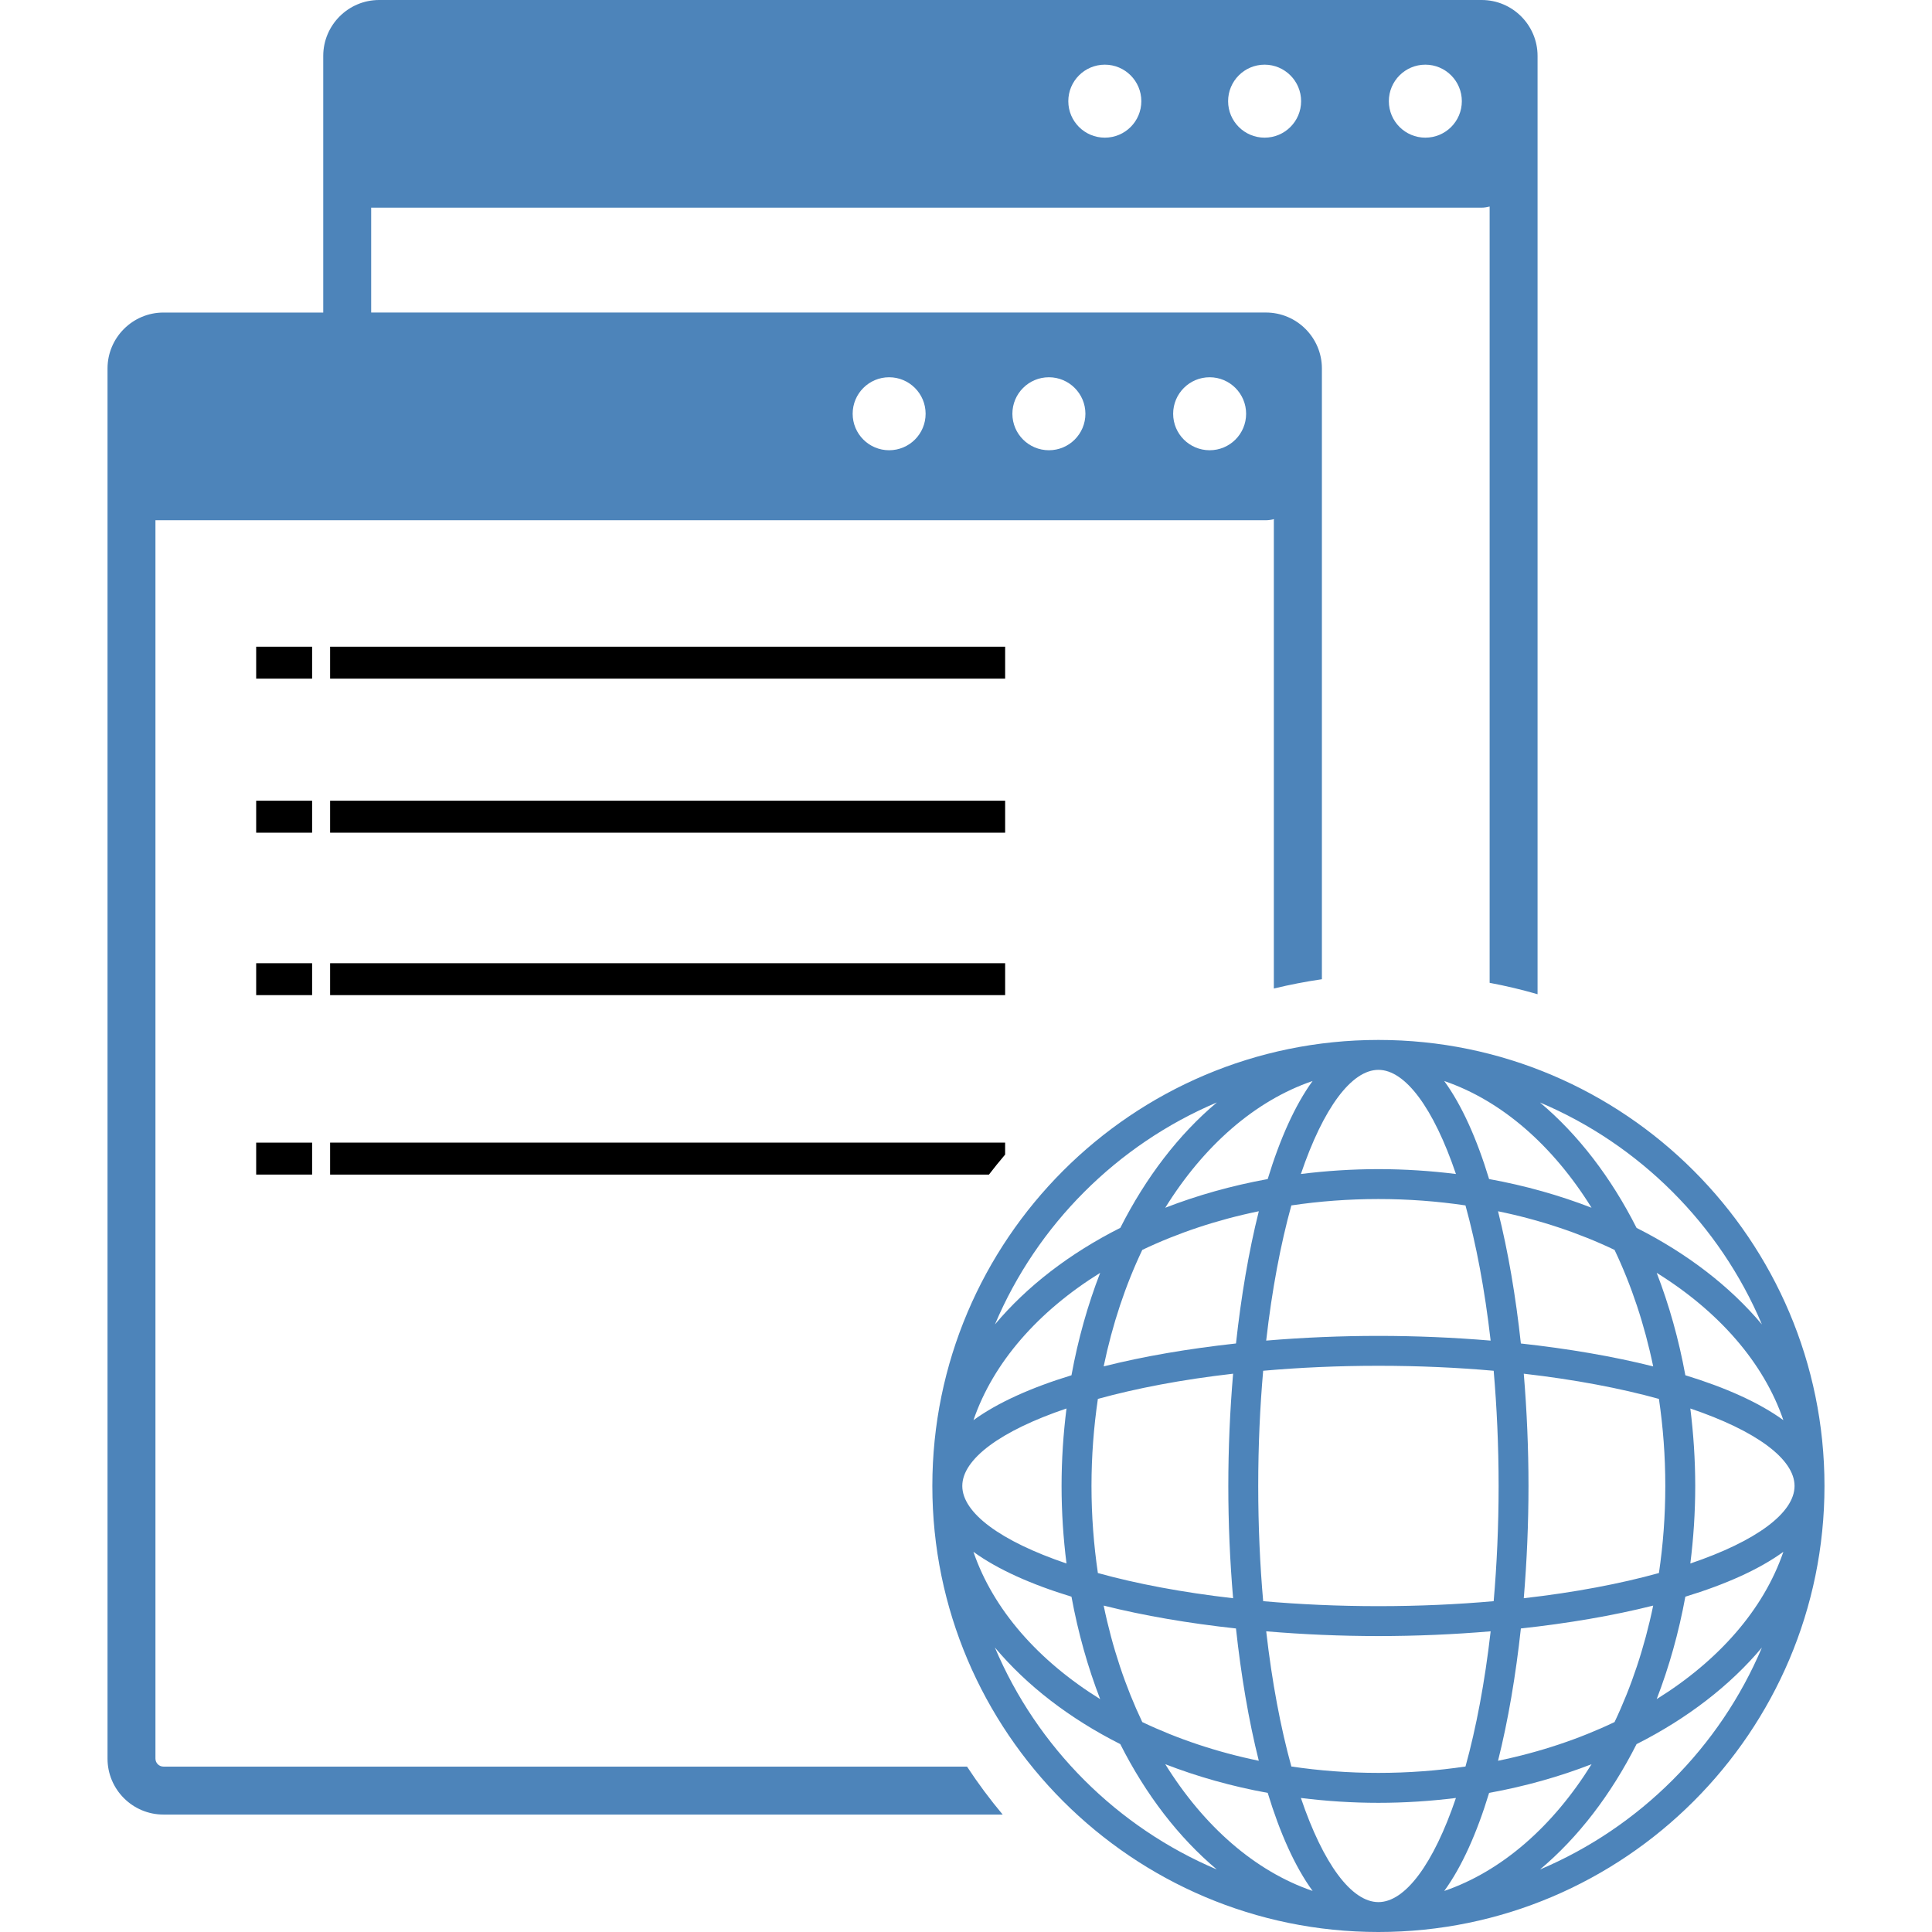 <?xml version="1.0" encoding="iso-8859-1"?>
<!-- Generator: Adobe Illustrator 16.0.0, SVG Export Plug-In . SVG Version: 6.00 Build 0)  -->
<!DOCTYPE svg PUBLIC "-//W3C//DTD SVG 1.1//EN" "http://www.w3.org/Graphics/SVG/1.1/DTD/svg11.dtd">
<svg version="1.1" id="Capa_1" xmlns="http://www.w3.org/2000/svg" xmlns:xlink="http://www.w3.org/1999/xlink" x="0px" y="0px"
	 width="102.439px" height="102.439px" viewBox="0 0 102.439 102.439" style="enable-background:new 0 0 102.439 102.439;"
	 xml:space="preserve">
<g>
	<g>
		<rect x="13.583" y="34.29" width="2.966" height="1.693"/>
		<rect x="17.503" y="34.29" width="35.792" height="1.693"/>
		<rect x="13.583" y="42.456" width="2.966" height="1.695"/>
		<rect x="17.503" y="42.456" width="35.792" height="1.695"/>
		<rect x="17.503" y="51.072" width="35.792" height="1.692"/>
		<rect x="13.583" y="51.072" width="2.966" height="1.692"/>
		<rect x="13.583" y="60.585" width="2.966" height="1.694"/>
		<path d="M17.503,62.281h34.932c0.277-0.361,0.563-0.715,0.859-1.063v-0.633H17.503V62.281z"/>
		<path d="M43.541,93.669H32.244H8.666c-0.234,0-0.424-0.191-0.424-0.425V27.585h58.88c0.147,0,0.289-0.023,0.425-0.059v0.047
			l-0.005,0.012v24.829c0.835-0.202,1.685-0.368,2.548-0.493V19.538c0-1.635-1.332-2.967-2.968-2.967H19.68v-5.559h58.88
			c0.148,0,0.289-0.025,0.424-0.061v5.879v35.282c0.861,0.161,1.709,0.362,2.541,0.604V8.783V2.965C81.525,1.33,80.196,0,78.56,0
			H20.104c-1.635,0-2.965,1.33-2.965,2.965v13.607H8.666c-1.635,0-2.965,1.332-2.965,2.967v73.708c0,1.635,1.33,2.965,2.965,2.965
			h22.681h13.091h8.726c-0.678-0.809-1.309-1.658-1.889-2.541L43.541,93.669L43.541,93.669z M64.138,20.003
			c1.067,0,1.934,0.867,1.934,1.936c0,1.069-0.865,1.934-1.934,1.934c-1.069,0-1.935-0.865-1.935-1.934
			C62.204,20.87,63.07,20.003,64.138,20.003z M55.616,20.003c1.065,0,1.935,0.867,1.935,1.936c0,1.069-0.867,1.934-1.935,1.934
			c-1.069,0-1.937-0.865-1.937-1.934C53.679,20.87,54.544,20.003,55.616,20.003z M47.143,20.003c1.069,0,1.935,0.867,1.935,1.936
			c0,1.069-0.865,1.934-1.935,1.934c-1.067,0-1.933-0.865-1.933-1.934C45.21,20.87,46.075,20.003,47.143,20.003z M75.575,3.429
			c1.069,0,1.935,0.867,1.935,1.936s-0.865,1.934-1.935,1.934c-1.067,0-1.935-0.865-1.935-1.934S74.507,3.429,75.575,3.429z
			 M67.052,3.429c1.066,0,1.936,0.867,1.936,1.936s-0.868,1.934-1.936,1.934c-1.068,0-1.935-0.865-1.935-1.934
			S65.984,3.429,67.052,3.429z M58.581,3.429c1.068,0,1.935,0.867,1.935,1.936s-0.865,1.934-1.935,1.934s-1.937-0.865-1.937-1.934
			S57.511,3.429,58.581,3.429z" fill="#4D84BA"/>
		<path d="M73.087,55.14c-13.043,0-23.652,10.608-23.652,23.649s10.609,23.65,23.652,23.65c13.041,0,23.651-10.609,23.651-23.65
			S86.128,55.14,73.087,55.14z M89.625,74.681c3.506,1.187,5.526,2.687,5.526,4.108c0,1.424-2.021,2.925-5.526,4.111
			c0.168-1.336,0.26-2.709,0.26-4.111C89.884,77.388,89.792,76.017,89.625,74.681z M89.361,72.919
			c-0.35-1.914-0.864-3.734-1.52-5.431c3.281,2.039,5.67,4.748,6.717,7.812C93.271,74.365,91.484,73.568,89.361,72.919z
			 M73.087,85.162c-2.154,0-4.195-0.096-6.111-0.264c-0.168-1.912-0.262-3.955-0.262-6.109c0-2.153,0.094-4.196,0.262-6.108
			c1.916-0.17,3.957-0.264,6.111-0.264c2.152,0,4.194,0.094,6.111,0.264c0.166,1.912,0.262,3.955,0.262,6.108
			c0,2.154-0.096,4.197-0.262,6.109C77.283,85.068,75.241,85.162,73.087,85.162z M79.038,86.496c-0.31,2.716-0.771,5.13-1.334,7.168
			c-1.489,0.222-3.032,0.339-4.616,0.339s-3.129-0.117-4.617-0.339c-0.563-2.038-1.025-4.452-1.334-7.168
			c1.959,0.166,3.967,0.252,5.951,0.252C75.071,86.748,77.077,86.662,79.038,86.496z M65.382,72.837
			c-0.168,1.963-0.254,3.969-0.254,5.952c0,1.984,0.086,3.99,0.254,5.953c-2.719-0.311-5.133-0.772-7.17-1.336
			c-0.219-1.489-0.339-3.033-0.339-4.617s0.12-3.127,0.339-4.616C60.25,73.611,62.664,73.147,65.382,72.837z M58.519,72.449
			c0.461-2.228,1.158-4.308,2.048-6.177c1.874-0.893,3.952-1.592,6.178-2.049c-0.536,2.133-0.938,4.521-1.21,7.011
			C63.04,71.507,60.654,71.91,58.519,72.449z M65.534,86.345c0.271,2.492,0.674,4.879,1.21,7.015
			c-2.225-0.459-4.304-1.158-6.178-2.052c-0.891-1.871-1.588-3.95-2.047-6.176C60.654,85.669,63.04,86.074,65.534,86.345z
			 M67.136,71.082c0.309-2.717,0.771-5.131,1.334-7.168c1.488-0.221,3.033-0.338,4.617-0.338s3.127,0.117,4.616,0.338
			c0.563,2.037,1.024,4.451,1.334,7.168c-1.961-0.165-3.967-0.25-5.95-0.25C71.103,70.832,69.095,70.917,67.136,71.082z
			 M79.429,64.224c2.226,0.457,4.306,1.156,6.178,2.049c0.89,1.869,1.588,3.949,2.049,6.177c-2.137-0.537-4.521-0.941-7.016-1.215
			C80.369,68.742,79.966,66.357,79.429,64.224z M80.64,86.345c2.494-0.271,4.879-0.676,7.016-1.213
			c-0.461,2.226-1.159,4.305-2.049,6.176c-1.872,0.894-3.952,1.593-6.178,2.052C79.966,91.224,80.369,88.837,80.64,86.345z
			 M80.794,84.742c0.164-1.963,0.25-3.969,0.25-5.953c0-1.983-0.086-3.989-0.25-5.952c2.715,0.311,5.129,0.772,7.166,1.336
			c0.221,1.489,0.338,3.032,0.338,4.616s-0.117,3.128-0.338,4.617C85.923,83.97,83.509,84.433,80.794,84.742z M93.421,70.226
			c-1.693-2.021-3.963-3.766-6.647-5.121c-1.358-2.684-3.104-4.957-5.122-6.649C86.942,60.693,91.185,64.937,93.421,70.226z
			 M84.388,64.037c-1.695-0.657-3.518-1.174-5.433-1.521c-0.646-2.125-1.442-3.912-2.379-5.198
			C79.64,58.365,82.347,60.753,84.388,64.037z M73.087,56.726c1.422,0,2.924,2.022,4.11,5.522c-1.336-0.166-2.711-0.258-4.11-0.258
			c-1.4,0-2.775,0.092-4.111,0.258C70.163,58.748,71.663,56.726,73.087,56.726z M67.216,62.517
			c-1.914,0.349-3.734,0.863-5.432,1.521c2.04-3.284,4.749-5.672,7.812-6.721C68.661,58.604,67.864,60.392,67.216,62.517z
			 M64.523,58.453c-2.02,1.693-3.764,3.968-5.121,6.65c-2.688,1.355-4.955,3.102-6.648,5.121
			C54.988,64.937,59.234,60.693,64.523,58.453z M58.333,67.49c-0.656,1.694-1.172,3.516-1.521,5.43
			c-2.121,0.648-3.909,1.445-5.197,2.381C52.663,72.238,55.05,69.529,58.333,67.49z M56.548,74.681
			c-0.168,1.336-0.261,2.707-0.261,4.108c0,1.402,0.093,2.775,0.261,4.111c-3.504-1.188-5.525-2.688-5.525-4.111
			C51.023,77.367,53.044,75.865,56.548,74.681z M56.812,84.66c0.351,1.912,0.865,3.734,1.521,5.431
			c-3.283-2.039-5.671-4.748-6.72-7.81C52.903,83.218,54.691,84.013,56.812,84.66z M52.751,87.354
			c1.694,2.021,3.963,3.767,6.649,5.123c1.356,2.687,3.103,4.955,5.12,6.648C59.232,96.886,54.988,92.644,52.751,87.354z
			 M61.785,93.542c1.696,0.657,3.518,1.174,5.432,1.521c0.646,2.123,1.444,3.914,2.381,5.199
			C66.534,99.214,63.825,96.824,61.785,93.542z M73.087,100.854c-1.425,0-2.925-2.022-4.111-5.522
			c1.336,0.166,2.711,0.258,4.111,0.258c1.399,0,2.774-0.092,4.11-0.258C76.011,98.83,74.509,100.854,73.087,100.854z
			 M78.956,95.063c1.915-0.348,3.736-0.862,5.433-1.521c-2.041,3.283-4.748,5.672-7.812,6.721
			C77.513,98.978,78.31,97.187,78.956,95.063z M81.652,99.126c2.02-1.693,3.764-3.964,5.122-6.648
			c2.687-1.356,4.954-3.104,6.647-5.123C91.185,92.644,86.943,96.886,81.652,99.126z M87.841,90.091
			c0.654-1.695,1.17-3.519,1.52-5.431c2.123-0.647,3.91-1.442,5.197-2.379C93.511,85.343,91.123,88.052,87.841,90.091z" fill="#4D84BA"/>
	</g>
</g>
<g>
</g>
<g>
</g>
<g>
</g>
<g>
</g>
<g>
</g>
<g>
</g>
<g>
</g>
<g>
</g>
<g>
</g>
<g>
</g>
<g>
</g>
<g>
</g>
<g>
</g>
<g>
</g>
<g>
</g>
</svg>
